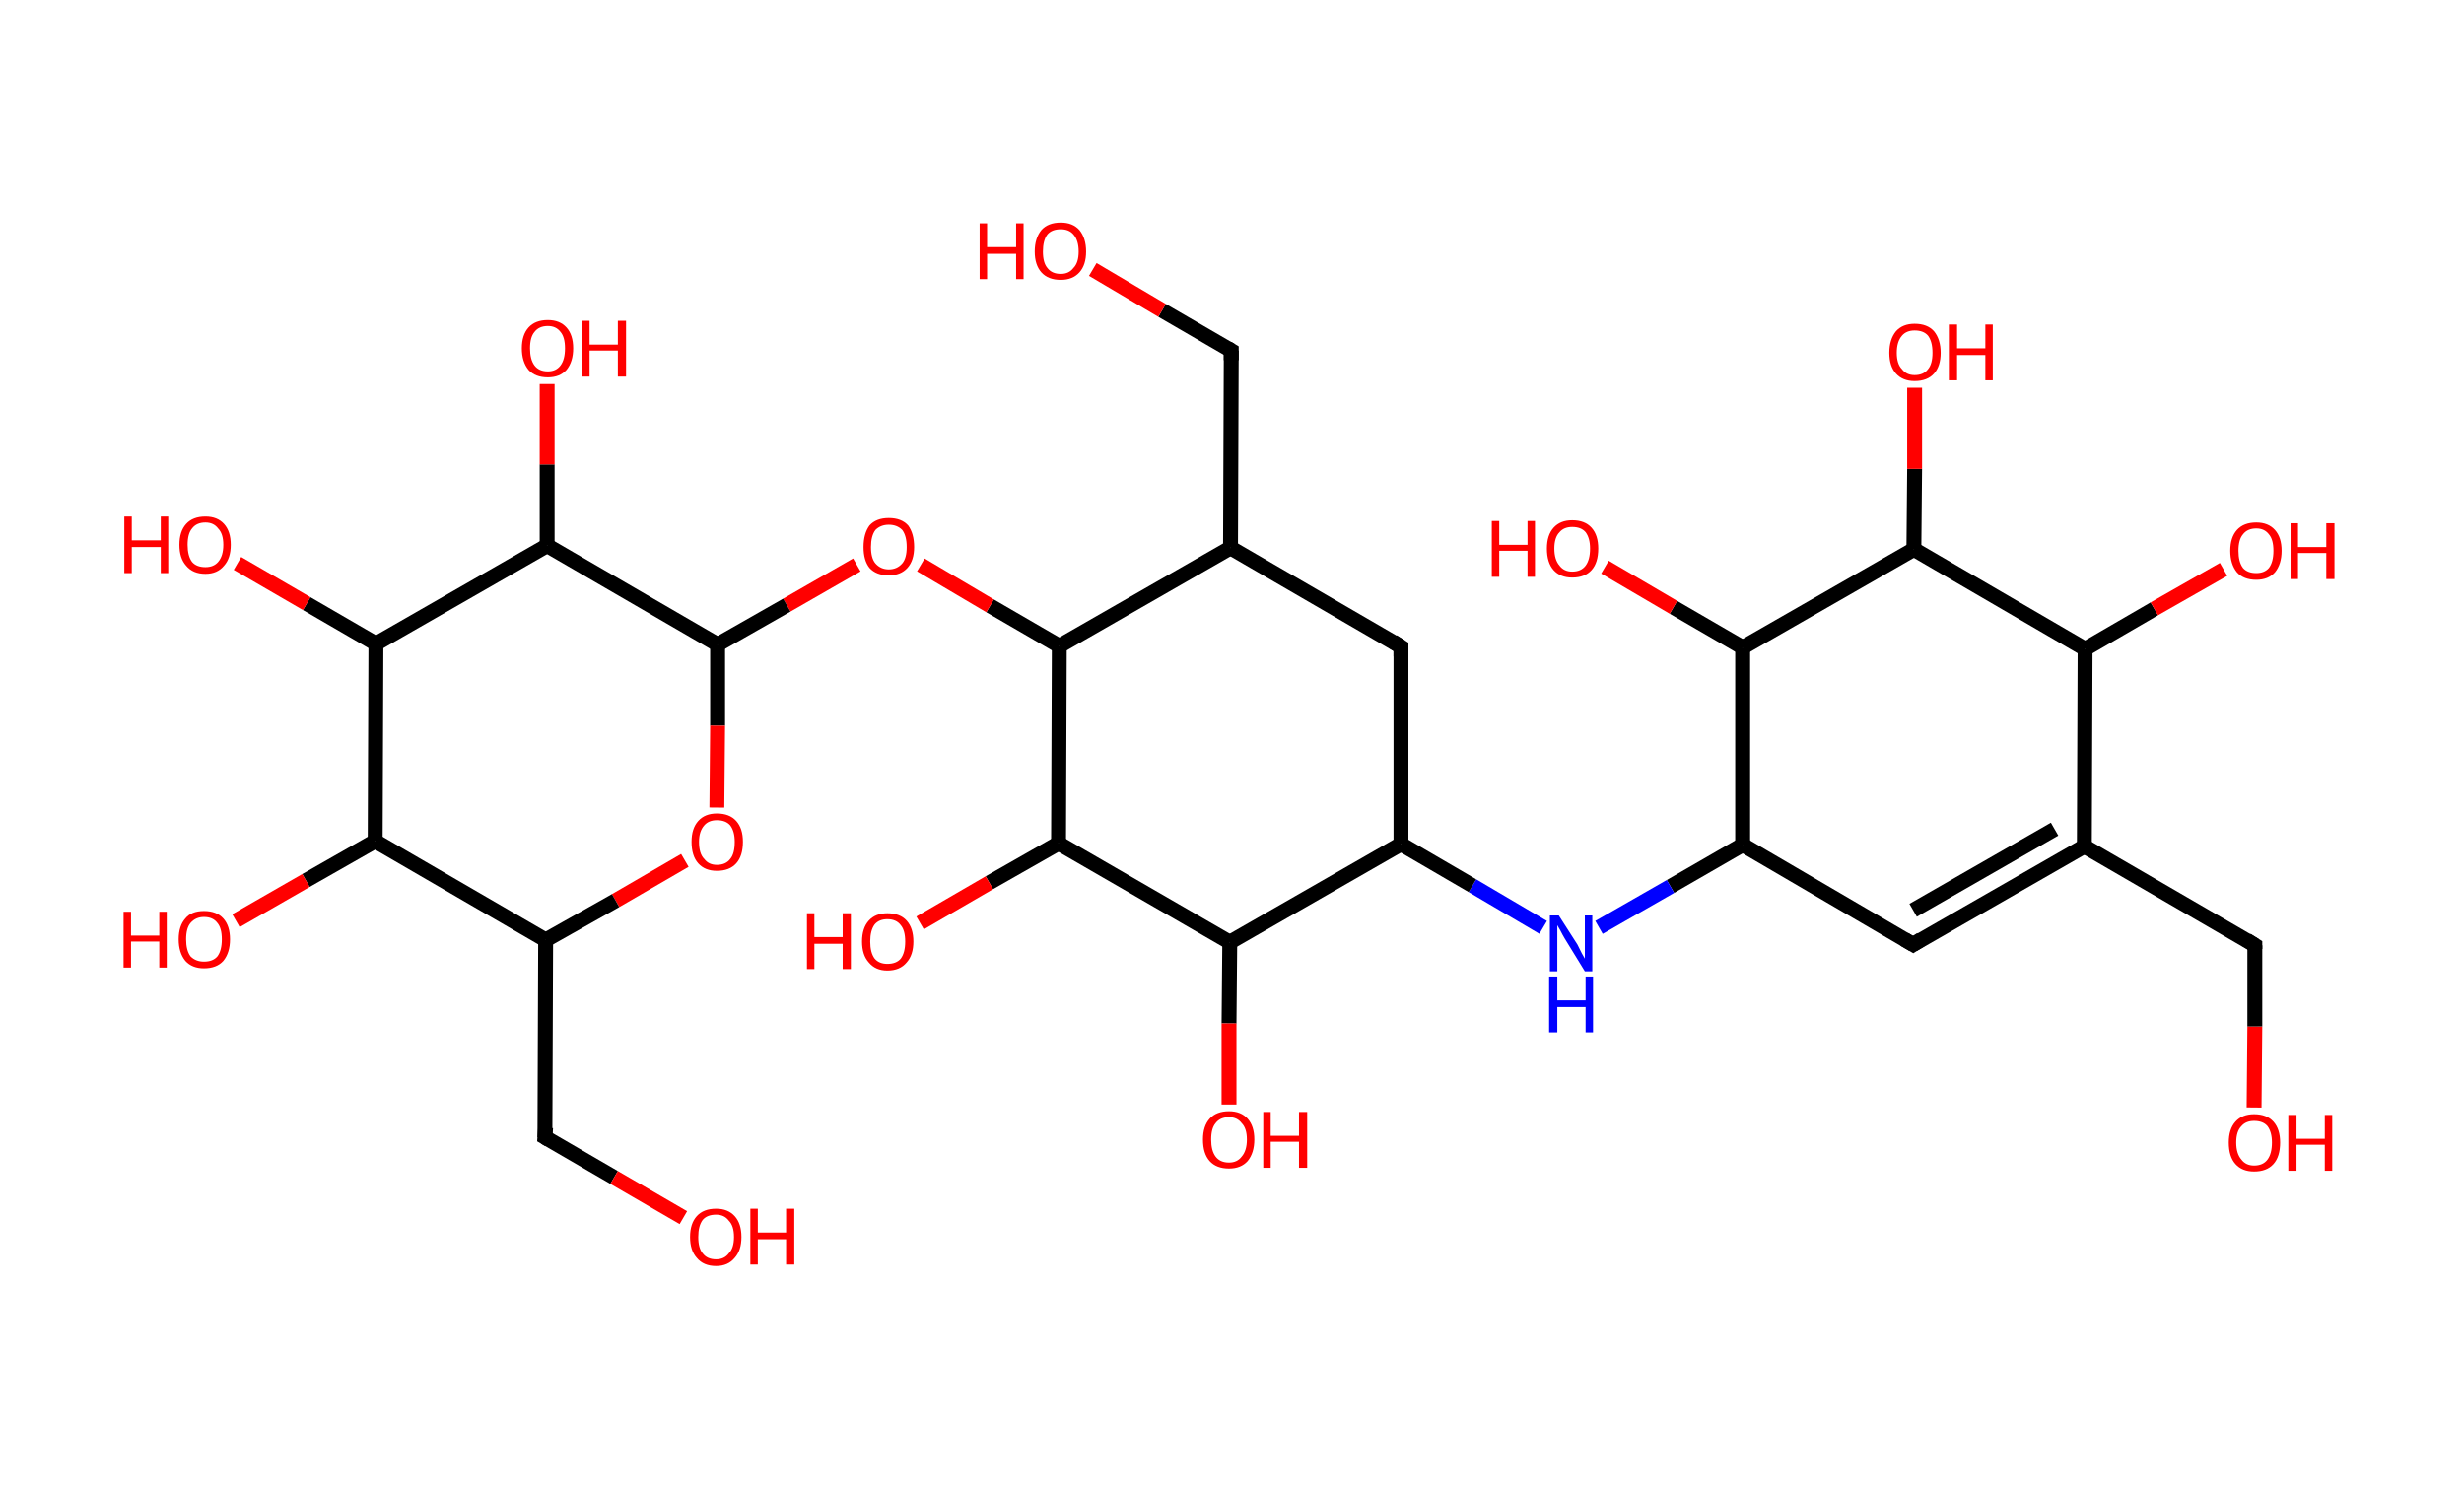 <?xml version='1.0' encoding='ASCII' standalone='yes'?>
<svg xmlns="http://www.w3.org/2000/svg" xmlns:rdkit="http://www.rdkit.org/xml" xmlns:xlink="http://www.w3.org/1999/xlink" version="1.1" baseProfile="full" xml:space="preserve" width="331px" height="200px" viewBox="0 0 331 200">
<!-- END OF HEADER -->
<rect style="opacity:1.0;fill:#FFFFFF;stroke:none" width="331.0" height="200.0" x="0.0" y="0.0"> </rect>
<path class="bond-0 atom-0 atom-1" d="M 302.8,148.8 L 302.9,137.9" style="fill:none;fill-rule:evenodd;stroke:#FF0000;stroke-width:2.0px;stroke-linecap:butt;stroke-linejoin:miter;stroke-opacity:1"/>
<path class="bond-0 atom-0 atom-1" d="M 302.9,137.9 L 302.9,127.0" style="fill:none;fill-rule:evenodd;stroke:#000000;stroke-width:2.0px;stroke-linecap:butt;stroke-linejoin:miter;stroke-opacity:1"/>
<path class="bond-1 atom-1 atom-2" d="M 302.9,127.0 L 280.0,113.7" style="fill:none;fill-rule:evenodd;stroke:#000000;stroke-width:2.0px;stroke-linecap:butt;stroke-linejoin:miter;stroke-opacity:1"/>
<path class="bond-2 atom-2 atom-3" d="M 280.0,113.7 L 257.0,126.9" style="fill:none;fill-rule:evenodd;stroke:#000000;stroke-width:2.0px;stroke-linecap:butt;stroke-linejoin:miter;stroke-opacity:1"/>
<path class="bond-2 atom-2 atom-3" d="M 276.0,111.4 L 257.0,122.3" style="fill:none;fill-rule:evenodd;stroke:#000000;stroke-width:2.0px;stroke-linecap:butt;stroke-linejoin:miter;stroke-opacity:1"/>
<path class="bond-3 atom-3 atom-4" d="M 257.0,126.9 L 234.1,113.5" style="fill:none;fill-rule:evenodd;stroke:#000000;stroke-width:2.0px;stroke-linecap:butt;stroke-linejoin:miter;stroke-opacity:1"/>
<path class="bond-4 atom-4 atom-5" d="M 234.1,113.5 L 224.4,119.1" style="fill:none;fill-rule:evenodd;stroke:#000000;stroke-width:2.0px;stroke-linecap:butt;stroke-linejoin:miter;stroke-opacity:1"/>
<path class="bond-4 atom-4 atom-5" d="M 224.4,119.1 L 214.8,124.6" style="fill:none;fill-rule:evenodd;stroke:#0000FF;stroke-width:2.0px;stroke-linecap:butt;stroke-linejoin:miter;stroke-opacity:1"/>
<path class="bond-5 atom-5 atom-6" d="M 207.3,124.6 L 197.8,119.0" style="fill:none;fill-rule:evenodd;stroke:#0000FF;stroke-width:2.0px;stroke-linecap:butt;stroke-linejoin:miter;stroke-opacity:1"/>
<path class="bond-5 atom-5 atom-6" d="M 197.8,119.0 L 188.2,113.4" style="fill:none;fill-rule:evenodd;stroke:#000000;stroke-width:2.0px;stroke-linecap:butt;stroke-linejoin:miter;stroke-opacity:1"/>
<path class="bond-6 atom-6 atom-7" d="M 188.2,113.4 L 188.2,86.9" style="fill:none;fill-rule:evenodd;stroke:#000000;stroke-width:2.0px;stroke-linecap:butt;stroke-linejoin:miter;stroke-opacity:1"/>
<path class="bond-7 atom-7 atom-8" d="M 188.2,86.9 L 165.3,73.6" style="fill:none;fill-rule:evenodd;stroke:#000000;stroke-width:2.0px;stroke-linecap:butt;stroke-linejoin:miter;stroke-opacity:1"/>
<path class="bond-8 atom-8 atom-9" d="M 165.3,73.6 L 165.4,47.1" style="fill:none;fill-rule:evenodd;stroke:#000000;stroke-width:2.0px;stroke-linecap:butt;stroke-linejoin:miter;stroke-opacity:1"/>
<path class="bond-9 atom-9 atom-10" d="M 165.4,47.1 L 156.1,41.7" style="fill:none;fill-rule:evenodd;stroke:#000000;stroke-width:2.0px;stroke-linecap:butt;stroke-linejoin:miter;stroke-opacity:1"/>
<path class="bond-9 atom-9 atom-10" d="M 156.1,41.7 L 146.8,36.2" style="fill:none;fill-rule:evenodd;stroke:#FF0000;stroke-width:2.0px;stroke-linecap:butt;stroke-linejoin:miter;stroke-opacity:1"/>
<path class="bond-10 atom-8 atom-11" d="M 165.3,73.6 L 142.3,86.8" style="fill:none;fill-rule:evenodd;stroke:#000000;stroke-width:2.0px;stroke-linecap:butt;stroke-linejoin:miter;stroke-opacity:1"/>
<path class="bond-11 atom-11 atom-12" d="M 142.3,86.8 L 133.0,81.4" style="fill:none;fill-rule:evenodd;stroke:#000000;stroke-width:2.0px;stroke-linecap:butt;stroke-linejoin:miter;stroke-opacity:1"/>
<path class="bond-11 atom-11 atom-12" d="M 133.0,81.4 L 123.7,75.9" style="fill:none;fill-rule:evenodd;stroke:#FF0000;stroke-width:2.0px;stroke-linecap:butt;stroke-linejoin:miter;stroke-opacity:1"/>
<path class="bond-12 atom-12 atom-13" d="M 115.1,75.9 L 105.7,81.3" style="fill:none;fill-rule:evenodd;stroke:#FF0000;stroke-width:2.0px;stroke-linecap:butt;stroke-linejoin:miter;stroke-opacity:1"/>
<path class="bond-12 atom-12 atom-13" d="M 105.7,81.3 L 96.4,86.6" style="fill:none;fill-rule:evenodd;stroke:#000000;stroke-width:2.0px;stroke-linecap:butt;stroke-linejoin:miter;stroke-opacity:1"/>
<path class="bond-13 atom-13 atom-14" d="M 96.4,86.6 L 96.4,97.5" style="fill:none;fill-rule:evenodd;stroke:#000000;stroke-width:2.0px;stroke-linecap:butt;stroke-linejoin:miter;stroke-opacity:1"/>
<path class="bond-13 atom-13 atom-14" d="M 96.4,97.5 L 96.3,108.5" style="fill:none;fill-rule:evenodd;stroke:#FF0000;stroke-width:2.0px;stroke-linecap:butt;stroke-linejoin:miter;stroke-opacity:1"/>
<path class="bond-14 atom-14 atom-15" d="M 92.0,115.6 L 82.7,121.0" style="fill:none;fill-rule:evenodd;stroke:#FF0000;stroke-width:2.0px;stroke-linecap:butt;stroke-linejoin:miter;stroke-opacity:1"/>
<path class="bond-14 atom-14 atom-15" d="M 82.7,121.0 L 73.3,126.3" style="fill:none;fill-rule:evenodd;stroke:#000000;stroke-width:2.0px;stroke-linecap:butt;stroke-linejoin:miter;stroke-opacity:1"/>
<path class="bond-15 atom-15 atom-16" d="M 73.3,126.3 L 73.2,152.8" style="fill:none;fill-rule:evenodd;stroke:#000000;stroke-width:2.0px;stroke-linecap:butt;stroke-linejoin:miter;stroke-opacity:1"/>
<path class="bond-16 atom-16 atom-17" d="M 73.2,152.8 L 82.5,158.2" style="fill:none;fill-rule:evenodd;stroke:#000000;stroke-width:2.0px;stroke-linecap:butt;stroke-linejoin:miter;stroke-opacity:1"/>
<path class="bond-16 atom-16 atom-17" d="M 82.5,158.2 L 91.8,163.6" style="fill:none;fill-rule:evenodd;stroke:#FF0000;stroke-width:2.0px;stroke-linecap:butt;stroke-linejoin:miter;stroke-opacity:1"/>
<path class="bond-17 atom-15 atom-18" d="M 73.3,126.3 L 50.4,113.0" style="fill:none;fill-rule:evenodd;stroke:#000000;stroke-width:2.0px;stroke-linecap:butt;stroke-linejoin:miter;stroke-opacity:1"/>
<path class="bond-18 atom-18 atom-19" d="M 50.4,113.0 L 41.1,118.3" style="fill:none;fill-rule:evenodd;stroke:#000000;stroke-width:2.0px;stroke-linecap:butt;stroke-linejoin:miter;stroke-opacity:1"/>
<path class="bond-18 atom-18 atom-19" d="M 41.1,118.3 L 31.7,123.7" style="fill:none;fill-rule:evenodd;stroke:#FF0000;stroke-width:2.0px;stroke-linecap:butt;stroke-linejoin:miter;stroke-opacity:1"/>
<path class="bond-19 atom-18 atom-20" d="M 50.4,113.0 L 50.5,86.5" style="fill:none;fill-rule:evenodd;stroke:#000000;stroke-width:2.0px;stroke-linecap:butt;stroke-linejoin:miter;stroke-opacity:1"/>
<path class="bond-20 atom-20 atom-21" d="M 50.5,86.5 L 41.2,81.1" style="fill:none;fill-rule:evenodd;stroke:#000000;stroke-width:2.0px;stroke-linecap:butt;stroke-linejoin:miter;stroke-opacity:1"/>
<path class="bond-20 atom-20 atom-21" d="M 41.2,81.1 L 31.9,75.7" style="fill:none;fill-rule:evenodd;stroke:#FF0000;stroke-width:2.0px;stroke-linecap:butt;stroke-linejoin:miter;stroke-opacity:1"/>
<path class="bond-21 atom-20 atom-22" d="M 50.5,86.5 L 73.5,73.3" style="fill:none;fill-rule:evenodd;stroke:#000000;stroke-width:2.0px;stroke-linecap:butt;stroke-linejoin:miter;stroke-opacity:1"/>
<path class="bond-22 atom-22 atom-23" d="M 73.5,73.3 L 73.5,62.4" style="fill:none;fill-rule:evenodd;stroke:#000000;stroke-width:2.0px;stroke-linecap:butt;stroke-linejoin:miter;stroke-opacity:1"/>
<path class="bond-22 atom-22 atom-23" d="M 73.5,62.4 L 73.5,51.6" style="fill:none;fill-rule:evenodd;stroke:#FF0000;stroke-width:2.0px;stroke-linecap:butt;stroke-linejoin:miter;stroke-opacity:1"/>
<path class="bond-23 atom-11 atom-24" d="M 142.3,86.8 L 142.2,113.3" style="fill:none;fill-rule:evenodd;stroke:#000000;stroke-width:2.0px;stroke-linecap:butt;stroke-linejoin:miter;stroke-opacity:1"/>
<path class="bond-24 atom-24 atom-25" d="M 142.2,113.3 L 132.9,118.6" style="fill:none;fill-rule:evenodd;stroke:#000000;stroke-width:2.0px;stroke-linecap:butt;stroke-linejoin:miter;stroke-opacity:1"/>
<path class="bond-24 atom-24 atom-25" d="M 132.9,118.6 L 123.6,124.0" style="fill:none;fill-rule:evenodd;stroke:#FF0000;stroke-width:2.0px;stroke-linecap:butt;stroke-linejoin:miter;stroke-opacity:1"/>
<path class="bond-25 atom-24 atom-26" d="M 142.2,113.3 L 165.2,126.6" style="fill:none;fill-rule:evenodd;stroke:#000000;stroke-width:2.0px;stroke-linecap:butt;stroke-linejoin:miter;stroke-opacity:1"/>
<path class="bond-26 atom-26 atom-27" d="M 165.2,126.6 L 165.1,137.5" style="fill:none;fill-rule:evenodd;stroke:#000000;stroke-width:2.0px;stroke-linecap:butt;stroke-linejoin:miter;stroke-opacity:1"/>
<path class="bond-26 atom-26 atom-27" d="M 165.1,137.5 L 165.1,148.4" style="fill:none;fill-rule:evenodd;stroke:#FF0000;stroke-width:2.0px;stroke-linecap:butt;stroke-linejoin:miter;stroke-opacity:1"/>
<path class="bond-27 atom-4 atom-28" d="M 234.1,113.5 L 234.1,87.0" style="fill:none;fill-rule:evenodd;stroke:#000000;stroke-width:2.0px;stroke-linecap:butt;stroke-linejoin:miter;stroke-opacity:1"/>
<path class="bond-28 atom-28 atom-29" d="M 234.1,87.0 L 224.8,81.6" style="fill:none;fill-rule:evenodd;stroke:#000000;stroke-width:2.0px;stroke-linecap:butt;stroke-linejoin:miter;stroke-opacity:1"/>
<path class="bond-28 atom-28 atom-29" d="M 224.8,81.6 L 215.6,76.2" style="fill:none;fill-rule:evenodd;stroke:#FF0000;stroke-width:2.0px;stroke-linecap:butt;stroke-linejoin:miter;stroke-opacity:1"/>
<path class="bond-29 atom-28 atom-30" d="M 234.1,87.0 L 257.1,73.8" style="fill:none;fill-rule:evenodd;stroke:#000000;stroke-width:2.0px;stroke-linecap:butt;stroke-linejoin:miter;stroke-opacity:1"/>
<path class="bond-30 atom-30 atom-31" d="M 257.1,73.8 L 257.2,63.0" style="fill:none;fill-rule:evenodd;stroke:#000000;stroke-width:2.0px;stroke-linecap:butt;stroke-linejoin:miter;stroke-opacity:1"/>
<path class="bond-30 atom-30 atom-31" d="M 257.2,63.0 L 257.2,52.1" style="fill:none;fill-rule:evenodd;stroke:#FF0000;stroke-width:2.0px;stroke-linecap:butt;stroke-linejoin:miter;stroke-opacity:1"/>
<path class="bond-31 atom-30 atom-32" d="M 257.1,73.8 L 280.1,87.2" style="fill:none;fill-rule:evenodd;stroke:#000000;stroke-width:2.0px;stroke-linecap:butt;stroke-linejoin:miter;stroke-opacity:1"/>
<path class="bond-32 atom-32 atom-33" d="M 280.1,87.2 L 289.4,81.8" style="fill:none;fill-rule:evenodd;stroke:#000000;stroke-width:2.0px;stroke-linecap:butt;stroke-linejoin:miter;stroke-opacity:1"/>
<path class="bond-32 atom-32 atom-33" d="M 289.4,81.8 L 298.7,76.5" style="fill:none;fill-rule:evenodd;stroke:#FF0000;stroke-width:2.0px;stroke-linecap:butt;stroke-linejoin:miter;stroke-opacity:1"/>
<path class="bond-33 atom-32 atom-2" d="M 280.1,87.2 L 280.0,113.7" style="fill:none;fill-rule:evenodd;stroke:#000000;stroke-width:2.0px;stroke-linecap:butt;stroke-linejoin:miter;stroke-opacity:1"/>
<path class="bond-34 atom-26 atom-6" d="M 165.2,126.6 L 188.2,113.4" style="fill:none;fill-rule:evenodd;stroke:#000000;stroke-width:2.0px;stroke-linecap:butt;stroke-linejoin:miter;stroke-opacity:1"/>
<path class="bond-35 atom-22 atom-13" d="M 73.5,73.3 L 96.4,86.6" style="fill:none;fill-rule:evenodd;stroke:#000000;stroke-width:2.0px;stroke-linecap:butt;stroke-linejoin:miter;stroke-opacity:1"/>
<path d="M 302.9,127.5 L 302.9,127.0 L 301.8,126.3" style="fill:none;stroke:#000000;stroke-width:2.0px;stroke-linecap:butt;stroke-linejoin:miter;stroke-opacity:1;"/>
<path d="M 258.1,126.2 L 257.0,126.9 L 255.8,126.2" style="fill:none;stroke:#000000;stroke-width:2.0px;stroke-linecap:butt;stroke-linejoin:miter;stroke-opacity:1;"/>
<path d="M 188.2,88.2 L 188.2,86.9 L 187.1,86.2" style="fill:none;stroke:#000000;stroke-width:2.0px;stroke-linecap:butt;stroke-linejoin:miter;stroke-opacity:1;"/>
<path d="M 165.4,48.4 L 165.4,47.1 L 164.9,46.8" style="fill:none;stroke:#000000;stroke-width:2.0px;stroke-linecap:butt;stroke-linejoin:miter;stroke-opacity:1;"/>
<path d="M 73.3,151.5 L 73.2,152.8 L 73.7,153.1" style="fill:none;stroke:#000000;stroke-width:2.0px;stroke-linecap:butt;stroke-linejoin:miter;stroke-opacity:1;"/>
<path class="atom-0" d="M 299.4 153.5 Q 299.4 151.7, 300.3 150.7 Q 301.2 149.7, 302.8 149.7 Q 304.5 149.7, 305.4 150.7 Q 306.3 151.7, 306.3 153.5 Q 306.3 155.4, 305.4 156.4 Q 304.5 157.4, 302.8 157.4 Q 301.2 157.4, 300.3 156.4 Q 299.4 155.4, 299.4 153.5 M 302.8 156.6 Q 304.0 156.6, 304.6 155.8 Q 305.2 155.0, 305.2 153.5 Q 305.2 152.1, 304.6 151.3 Q 304.0 150.6, 302.8 150.6 Q 301.7 150.6, 301.1 151.3 Q 300.4 152.0, 300.4 153.5 Q 300.4 155.0, 301.1 155.8 Q 301.7 156.6, 302.8 156.6 " fill="#FF0000"/>
<path class="atom-0" d="M 307.4 149.8 L 308.5 149.8 L 308.5 153.0 L 312.3 153.0 L 312.3 149.8 L 313.3 149.8 L 313.3 157.3 L 312.3 157.3 L 312.3 153.8 L 308.5 153.8 L 308.5 157.3 L 307.4 157.3 L 307.4 149.8 " fill="#FF0000"/>
<path class="atom-5" d="M 209.4 123.0 L 211.9 126.9 Q 212.1 127.3, 212.5 128.1 Q 212.9 128.8, 212.9 128.8 L 212.9 123.0 L 213.9 123.0 L 213.9 130.5 L 212.9 130.5 L 210.2 126.1 Q 209.9 125.6, 209.6 125.0 Q 209.3 124.5, 209.2 124.3 L 209.2 130.5 L 208.2 130.5 L 208.2 123.0 L 209.4 123.0 " fill="#0000FF"/>
<path class="atom-5" d="M 208.1 131.2 L 209.2 131.2 L 209.2 134.4 L 213.0 134.4 L 213.0 131.2 L 214.0 131.2 L 214.0 138.7 L 213.0 138.7 L 213.0 135.3 L 209.2 135.3 L 209.2 138.7 L 208.1 138.7 L 208.1 131.2 " fill="#0000FF"/>
<path class="atom-10" d="M 131.6 30.0 L 132.6 30.0 L 132.6 33.2 L 136.5 33.2 L 136.5 30.0 L 137.5 30.0 L 137.5 37.5 L 136.5 37.5 L 136.5 34.1 L 132.6 34.1 L 132.6 37.5 L 131.6 37.5 L 131.6 30.0 " fill="#FF0000"/>
<path class="atom-10" d="M 139.0 33.8 Q 139.0 32.0, 139.9 30.9 Q 140.8 29.9, 142.5 29.9 Q 144.1 29.9, 145.0 30.9 Q 145.9 32.0, 145.9 33.8 Q 145.9 35.6, 145.0 36.6 Q 144.1 37.6, 142.5 37.6 Q 140.8 37.6, 139.9 36.6 Q 139.0 35.6, 139.0 33.8 M 142.5 36.8 Q 143.6 36.8, 144.2 36.0 Q 144.9 35.3, 144.9 33.8 Q 144.9 32.3, 144.2 31.5 Q 143.6 30.8, 142.5 30.8 Q 141.3 30.8, 140.7 31.5 Q 140.1 32.3, 140.1 33.8 Q 140.1 35.3, 140.7 36.0 Q 141.3 36.8, 142.5 36.8 " fill="#FF0000"/>
<path class="atom-12" d="M 116.0 73.5 Q 116.0 71.7, 116.8 70.6 Q 117.7 69.6, 119.4 69.6 Q 121.1 69.6, 122.0 70.6 Q 122.8 71.7, 122.8 73.5 Q 122.8 75.3, 121.9 76.3 Q 121.0 77.3, 119.4 77.3 Q 117.7 77.3, 116.8 76.3 Q 116.0 75.3, 116.0 73.5 M 119.4 76.5 Q 120.5 76.5, 121.2 75.7 Q 121.8 75.0, 121.8 73.5 Q 121.8 72.0, 121.2 71.2 Q 120.5 70.5, 119.4 70.5 Q 118.3 70.5, 117.6 71.2 Q 117.0 72.0, 117.0 73.5 Q 117.0 75.0, 117.6 75.7 Q 118.3 76.5, 119.4 76.5 " fill="#FF0000"/>
<path class="atom-14" d="M 92.9 113.1 Q 92.9 111.3, 93.8 110.3 Q 94.7 109.3, 96.3 109.3 Q 98.0 109.3, 98.9 110.3 Q 99.8 111.3, 99.8 113.1 Q 99.8 115.0, 98.9 116.0 Q 98.0 117.0, 96.3 117.0 Q 94.7 117.0, 93.8 116.0 Q 92.9 115.0, 92.9 113.1 M 96.3 116.2 Q 97.5 116.2, 98.1 115.4 Q 98.7 114.7, 98.7 113.1 Q 98.7 111.7, 98.1 110.9 Q 97.5 110.2, 96.3 110.2 Q 95.2 110.2, 94.6 110.9 Q 93.9 111.7, 93.9 113.1 Q 93.9 114.7, 94.6 115.4 Q 95.2 116.2, 96.3 116.2 " fill="#FF0000"/>
<path class="atom-17" d="M 92.7 166.2 Q 92.7 164.4, 93.6 163.4 Q 94.5 162.4, 96.2 162.4 Q 97.8 162.4, 98.7 163.4 Q 99.6 164.4, 99.6 166.2 Q 99.6 168.0, 98.7 169.0 Q 97.8 170.1, 96.2 170.1 Q 94.5 170.1, 93.6 169.0 Q 92.7 168.0, 92.7 166.2 M 96.2 169.2 Q 97.3 169.2, 97.9 168.4 Q 98.6 167.7, 98.6 166.2 Q 98.6 164.7, 97.9 164.0 Q 97.3 163.2, 96.2 163.2 Q 95.0 163.2, 94.4 163.9 Q 93.8 164.7, 93.8 166.2 Q 93.8 167.7, 94.4 168.4 Q 95.0 169.2, 96.2 169.2 " fill="#FF0000"/>
<path class="atom-17" d="M 100.8 162.4 L 101.8 162.4 L 101.8 165.6 L 105.6 165.6 L 105.6 162.4 L 106.7 162.4 L 106.7 169.9 L 105.6 169.9 L 105.6 166.5 L 101.8 166.5 L 101.8 169.9 L 100.8 169.9 L 100.8 162.4 " fill="#FF0000"/>
<path class="atom-19" d="M 16.6 122.5 L 17.6 122.5 L 17.6 125.7 L 21.4 125.7 L 21.4 122.5 L 22.4 122.5 L 22.4 130.0 L 21.4 130.0 L 21.4 126.5 L 17.6 126.5 L 17.6 130.0 L 16.6 130.0 L 16.6 122.5 " fill="#FF0000"/>
<path class="atom-19" d="M 24.0 126.2 Q 24.0 124.4, 24.9 123.4 Q 25.7 122.4, 27.4 122.4 Q 29.1 122.4, 30.0 123.4 Q 30.9 124.4, 30.9 126.2 Q 30.9 128.0, 30.0 129.1 Q 29.1 130.1, 27.4 130.1 Q 25.8 130.1, 24.9 129.1 Q 24.0 128.0, 24.0 126.2 M 27.4 129.2 Q 28.6 129.2, 29.2 128.5 Q 29.8 127.7, 29.8 126.2 Q 29.8 124.7, 29.2 124.0 Q 28.6 123.2, 27.4 123.2 Q 26.3 123.2, 25.6 124.0 Q 25.0 124.7, 25.0 126.2 Q 25.0 127.7, 25.6 128.5 Q 26.3 129.2, 27.4 129.2 " fill="#FF0000"/>
<path class="atom-21" d="M 16.7 69.4 L 17.7 69.4 L 17.7 72.6 L 21.6 72.6 L 21.6 69.4 L 22.6 69.4 L 22.6 77.0 L 21.6 77.0 L 21.6 73.5 L 17.7 73.5 L 17.7 77.0 L 16.7 77.0 L 16.7 69.4 " fill="#FF0000"/>
<path class="atom-21" d="M 24.1 73.2 Q 24.1 71.4, 25.0 70.4 Q 25.9 69.4, 27.6 69.4 Q 29.2 69.4, 30.1 70.4 Q 31.0 71.4, 31.0 73.2 Q 31.0 75.0, 30.1 76.0 Q 29.2 77.1, 27.6 77.1 Q 25.9 77.1, 25.0 76.0 Q 24.1 75.0, 24.1 73.2 M 27.6 76.2 Q 28.7 76.2, 29.3 75.5 Q 30.0 74.7, 30.0 73.2 Q 30.0 71.7, 29.3 71.0 Q 28.7 70.2, 27.6 70.2 Q 26.4 70.2, 25.8 71.0 Q 25.2 71.7, 25.2 73.2 Q 25.2 74.7, 25.8 75.5 Q 26.4 76.2, 27.6 76.2 " fill="#FF0000"/>
<path class="atom-23" d="M 70.1 46.8 Q 70.1 45.0, 71.0 44.0 Q 71.9 43.0, 73.6 43.0 Q 75.2 43.0, 76.1 44.0 Q 77.0 45.0, 77.0 46.8 Q 77.0 48.6, 76.1 49.7 Q 75.2 50.7, 73.6 50.7 Q 71.9 50.7, 71.0 49.7 Q 70.1 48.6, 70.1 46.8 M 73.6 49.9 Q 74.7 49.9, 75.3 49.1 Q 75.9 48.3, 75.9 46.8 Q 75.9 45.3, 75.3 44.6 Q 74.7 43.8, 73.6 43.8 Q 72.4 43.8, 71.8 44.6 Q 71.2 45.3, 71.2 46.8 Q 71.2 48.3, 71.8 49.1 Q 72.4 49.9, 73.6 49.9 " fill="#FF0000"/>
<path class="atom-23" d="M 78.2 43.1 L 79.2 43.1 L 79.2 46.3 L 83.0 46.3 L 83.0 43.1 L 84.1 43.1 L 84.1 50.6 L 83.0 50.6 L 83.0 47.1 L 79.2 47.1 L 79.2 50.6 L 78.2 50.6 L 78.2 43.1 " fill="#FF0000"/>
<path class="atom-25" d="M 108.4 122.7 L 109.4 122.7 L 109.4 125.9 L 113.2 125.9 L 113.2 122.7 L 114.3 122.7 L 114.3 130.2 L 113.2 130.2 L 113.2 126.8 L 109.4 126.8 L 109.4 130.2 L 108.4 130.2 L 108.4 122.7 " fill="#FF0000"/>
<path class="atom-25" d="M 115.8 126.5 Q 115.8 124.7, 116.7 123.7 Q 117.6 122.7, 119.2 122.7 Q 120.9 122.7, 121.8 123.7 Q 122.7 124.7, 122.7 126.5 Q 122.7 128.3, 121.8 129.3 Q 120.9 130.4, 119.2 130.4 Q 117.6 130.4, 116.7 129.3 Q 115.8 128.3, 115.8 126.5 M 119.2 129.5 Q 120.4 129.5, 121.0 128.8 Q 121.6 128.0, 121.6 126.5 Q 121.6 125.0, 121.0 124.3 Q 120.4 123.5, 119.2 123.5 Q 118.1 123.5, 117.5 124.2 Q 116.9 125.0, 116.9 126.5 Q 116.9 128.0, 117.5 128.8 Q 118.1 129.5, 119.2 129.5 " fill="#FF0000"/>
<path class="atom-27" d="M 161.6 153.1 Q 161.6 151.3, 162.5 150.3 Q 163.4 149.3, 165.1 149.3 Q 166.7 149.3, 167.6 150.3 Q 168.5 151.3, 168.5 153.1 Q 168.5 154.9, 167.6 156.0 Q 166.7 157.0, 165.1 157.0 Q 163.4 157.0, 162.5 156.0 Q 161.6 155.0, 161.6 153.1 M 165.1 156.2 Q 166.2 156.2, 166.8 155.4 Q 167.5 154.6, 167.5 153.1 Q 167.5 151.6, 166.8 150.9 Q 166.2 150.1, 165.1 150.1 Q 163.9 150.1, 163.3 150.9 Q 162.7 151.6, 162.7 153.1 Q 162.7 154.6, 163.3 155.4 Q 163.9 156.2, 165.1 156.2 " fill="#FF0000"/>
<path class="atom-27" d="M 169.7 149.4 L 170.7 149.4 L 170.7 152.6 L 174.5 152.6 L 174.5 149.4 L 175.6 149.4 L 175.6 156.9 L 174.5 156.9 L 174.5 153.4 L 170.7 153.4 L 170.7 156.9 L 169.7 156.9 L 169.7 149.4 " fill="#FF0000"/>
<path class="atom-29" d="M 200.4 70.0 L 201.4 70.0 L 201.4 73.2 L 205.2 73.2 L 205.2 70.0 L 206.2 70.0 L 206.2 77.5 L 205.2 77.5 L 205.2 74.0 L 201.4 74.0 L 201.4 77.5 L 200.4 77.5 L 200.4 70.0 " fill="#FF0000"/>
<path class="atom-29" d="M 207.8 73.7 Q 207.8 71.9, 208.7 70.9 Q 209.6 69.9, 211.2 69.9 Q 212.9 69.9, 213.8 70.9 Q 214.7 71.9, 214.7 73.7 Q 214.7 75.6, 213.8 76.6 Q 212.9 77.6, 211.2 77.6 Q 209.6 77.6, 208.7 76.6 Q 207.8 75.6, 207.8 73.7 M 211.2 76.8 Q 212.4 76.8, 213.0 76.0 Q 213.6 75.2, 213.6 73.7 Q 213.6 72.3, 213.0 71.5 Q 212.4 70.8, 211.2 70.8 Q 210.1 70.8, 209.5 71.5 Q 208.8 72.2, 208.8 73.7 Q 208.8 75.2, 209.5 76.0 Q 210.1 76.8, 211.2 76.8 " fill="#FF0000"/>
<path class="atom-31" d="M 253.8 47.4 Q 253.8 45.6, 254.7 44.5 Q 255.6 43.5, 257.2 43.5 Q 258.9 43.5, 259.8 44.5 Q 260.7 45.6, 260.7 47.4 Q 260.7 49.2, 259.8 50.2 Q 258.9 51.2, 257.2 51.2 Q 255.6 51.2, 254.7 50.2 Q 253.8 49.2, 253.8 47.4 M 257.2 50.4 Q 258.4 50.4, 259.0 49.6 Q 259.6 48.9, 259.6 47.4 Q 259.6 45.9, 259.0 45.1 Q 258.4 44.4, 257.2 44.4 Q 256.1 44.4, 255.5 45.1 Q 254.8 45.9, 254.8 47.4 Q 254.8 48.9, 255.5 49.6 Q 256.1 50.4, 257.2 50.4 " fill="#FF0000"/>
<path class="atom-31" d="M 261.8 43.6 L 262.9 43.6 L 262.9 46.8 L 266.7 46.8 L 266.7 43.6 L 267.7 43.6 L 267.7 51.1 L 266.7 51.1 L 266.7 47.7 L 262.9 47.7 L 262.9 51.1 L 261.8 51.1 L 261.8 43.6 " fill="#FF0000"/>
<path class="atom-33" d="M 299.6 74.0 Q 299.6 72.2, 300.5 71.2 Q 301.4 70.2, 303.1 70.2 Q 304.7 70.2, 305.6 71.2 Q 306.5 72.2, 306.5 74.0 Q 306.5 75.8, 305.6 76.9 Q 304.7 77.9, 303.1 77.9 Q 301.4 77.9, 300.5 76.9 Q 299.6 75.8, 299.6 74.0 M 303.1 77.0 Q 304.2 77.0, 304.8 76.3 Q 305.4 75.5, 305.4 74.0 Q 305.4 72.5, 304.8 71.8 Q 304.2 71.0, 303.1 71.0 Q 301.9 71.0, 301.3 71.8 Q 300.7 72.5, 300.7 74.0 Q 300.7 75.5, 301.3 76.3 Q 301.9 77.0, 303.1 77.0 " fill="#FF0000"/>
<path class="atom-33" d="M 307.7 70.3 L 308.7 70.3 L 308.7 73.5 L 312.5 73.5 L 312.5 70.3 L 313.6 70.3 L 313.6 77.8 L 312.5 77.8 L 312.5 74.3 L 308.7 74.3 L 308.7 77.8 L 307.7 77.8 L 307.7 70.3 " fill="#FF0000"/>
</svg>
